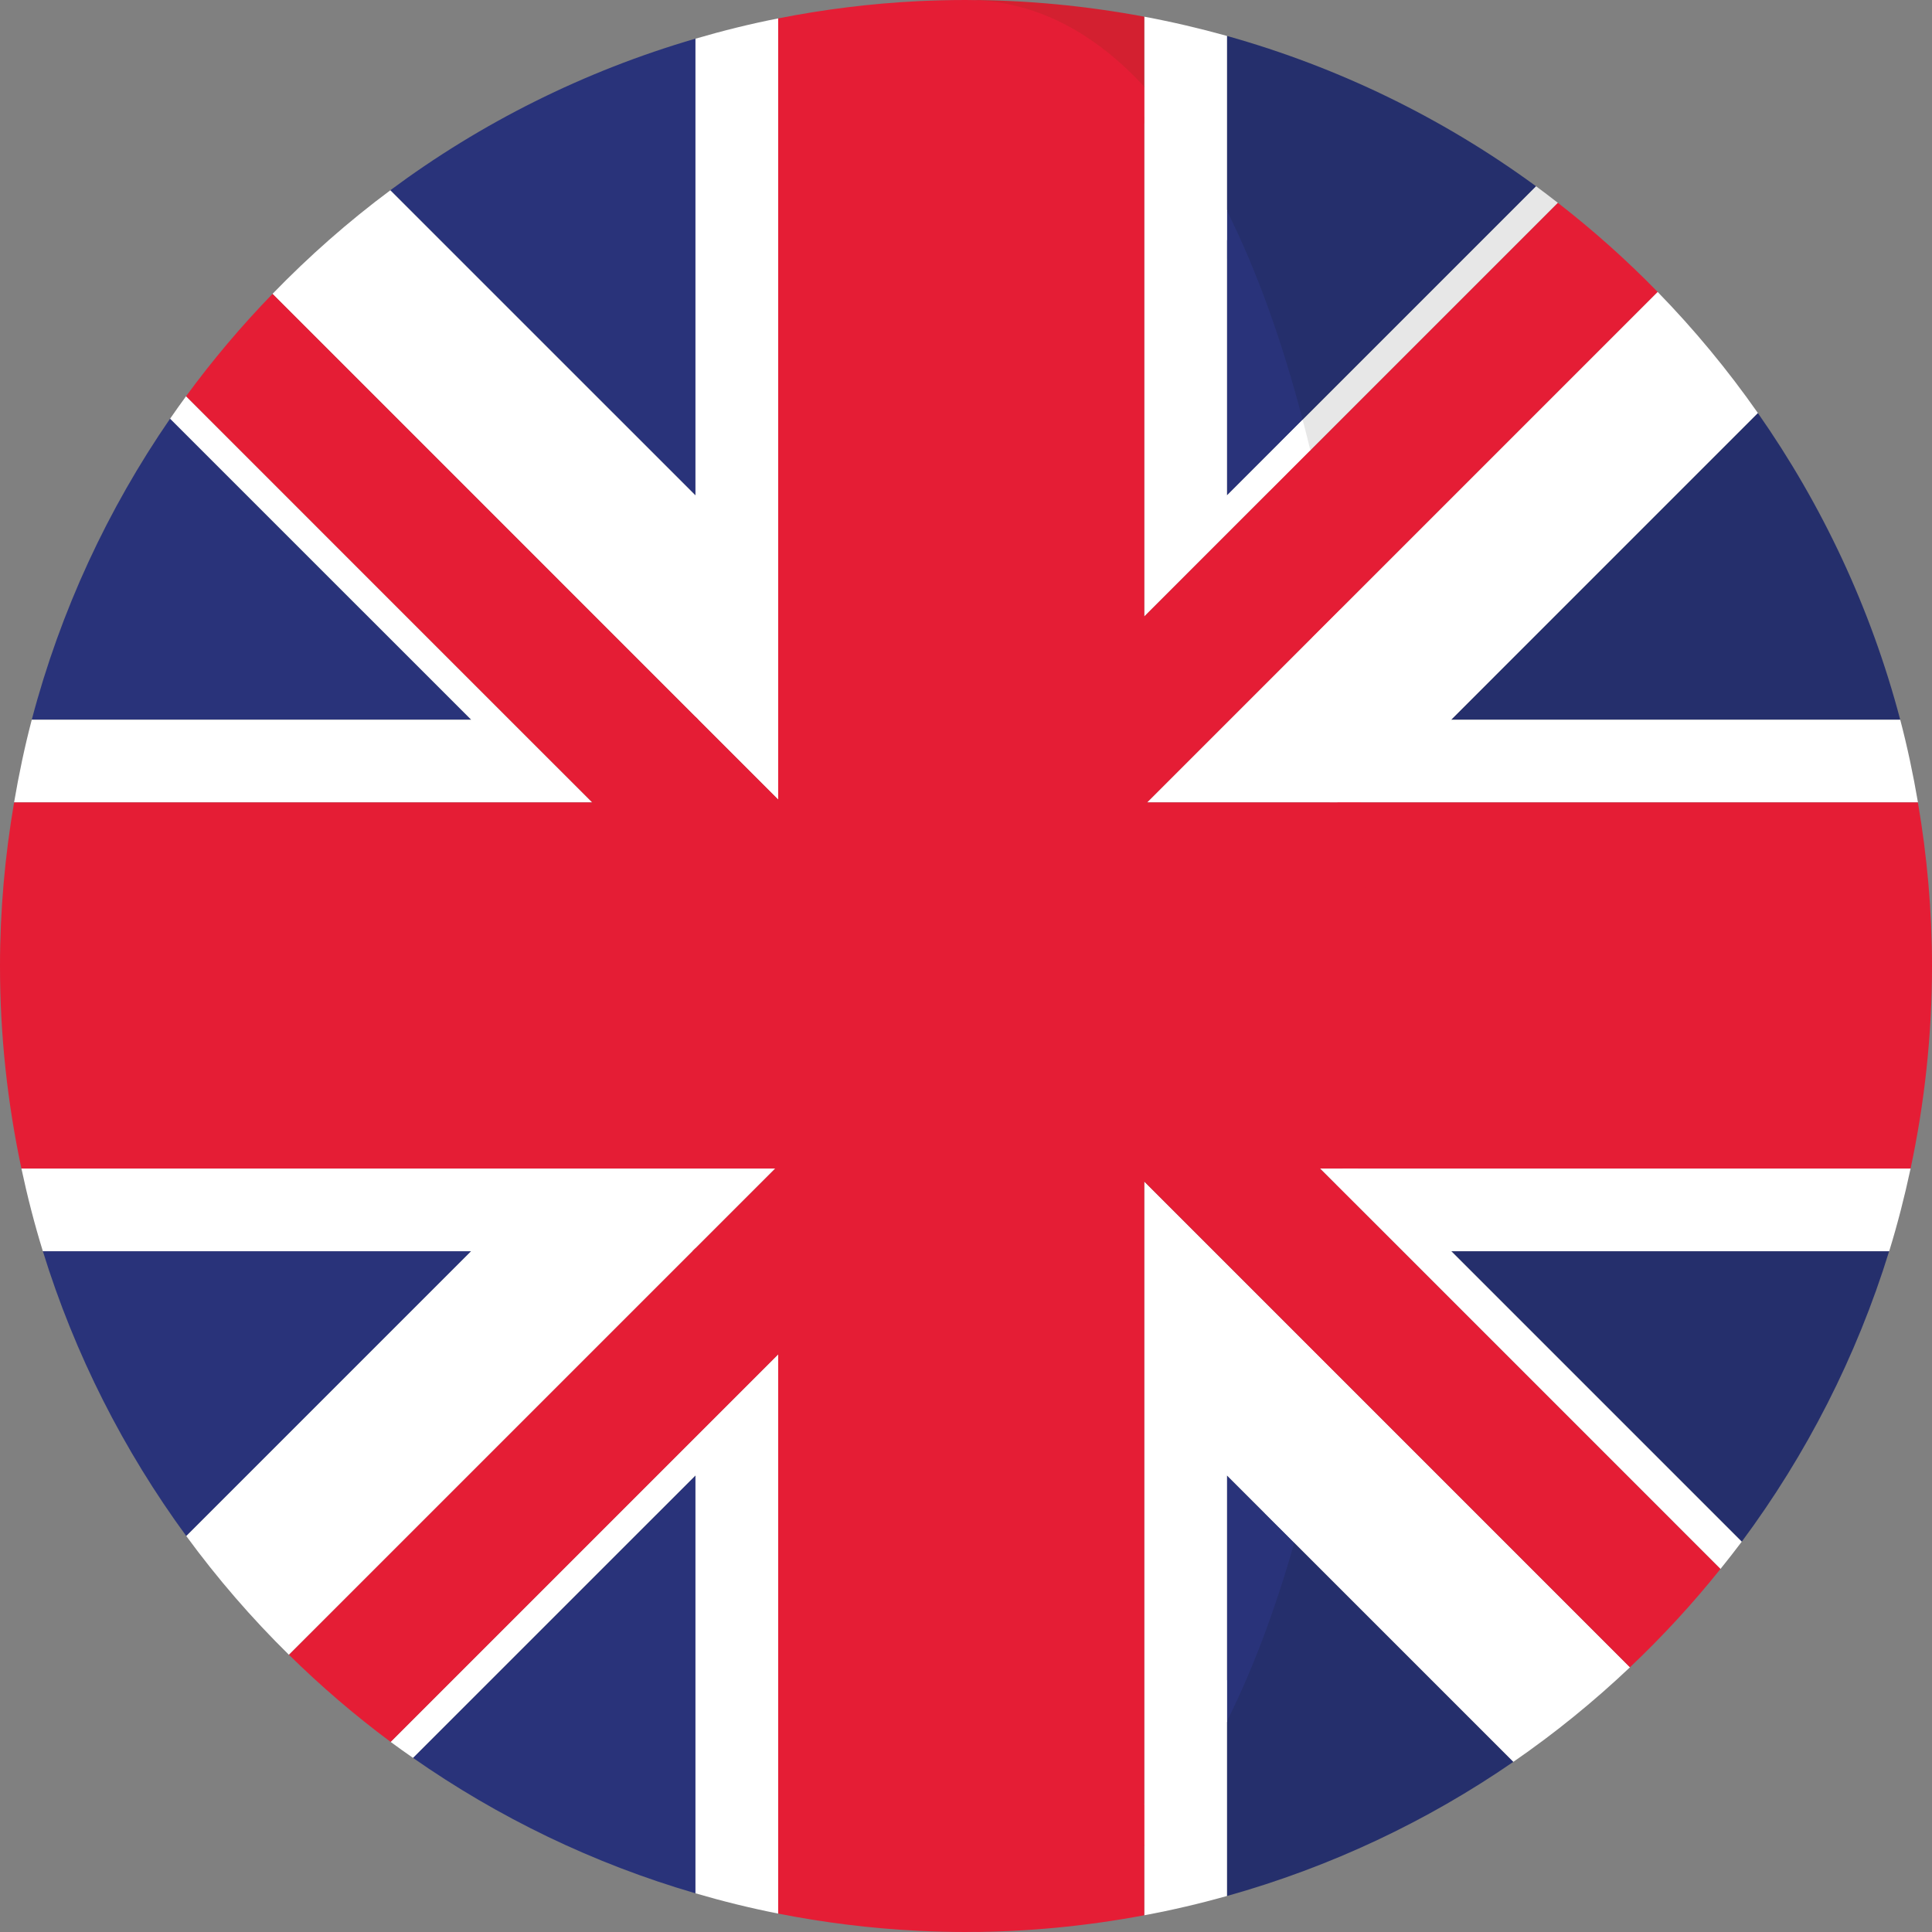 <svg width="38" height="38" viewBox="0 0 38 38" fill="none" xmlns="http://www.w3.org/2000/svg">
<rect x="0" y="0" width="38" height="38" fill="#808080" stroke="none"/>
<g clip-path="url(#clip0_47_6895)">
<path d="M3.346 8.234C2.121 10.012 1.19 12.009 0.625 14.155H9.268L3.346 8.234Z" fill="#29337A"/>
<path d="M13.679 0.76C11.49 1.398 9.462 2.415 7.677 3.742L13.679 9.744V0.76Z" fill="#29337A"/>
<path d="M8.123 34.575C9.798 35.746 11.669 36.654 13.679 37.239V29.02L8.123 34.575Z" fill="#29337A"/>
<path d="M0.843 24.61C1.472 26.645 2.434 28.533 3.664 30.212L9.267 24.61H0.843Z" fill="#29337A"/>
<path d="M3.66 7.793C3.553 7.938 3.449 8.086 3.346 8.235L9.268 14.156H0.625C0.485 14.689 0.371 15.232 0.277 15.783H11.65L3.66 7.793Z" fill="white"/>
<path d="M7.683 34.261C7.827 34.369 7.976 34.471 8.123 34.575L13.679 29.02V37.239C14.213 37.395 14.755 37.529 15.306 37.638V26.638L7.683 34.261Z" fill="white"/>
<path d="M0.421 22.983C0.539 23.534 0.678 24.077 0.843 24.61H9.266L3.664 30.212C4.274 31.045 4.949 31.826 5.683 32.548L15.249 22.983H0.421Z" fill="white"/>
<path d="M13.679 0.761V9.744L7.677 3.743C6.85 4.358 6.076 5.041 5.36 5.78L15.306 15.727V0.362C14.755 0.47 14.213 0.605 13.679 0.761Z" fill="white"/>
<path d="M13.679 24.553L13.622 24.61H13.679V24.553Z" fill="#D32030"/>
<path d="M15.249 22.983H15.306V22.925L15.249 22.983Z" fill="#D32030"/>
<path d="M22.561 15.783H22.506V15.838L22.561 15.783Z" fill="#D32030"/>
<path d="M13.735 14.156L13.679 14.1V14.156H13.735Z" fill="#D32030"/>
<path d="M15.306 15.727V15.783H15.362L15.306 15.727Z" fill="#D32030"/>
<path d="M24.133 33.033V37.292C26.169 36.722 28.068 35.824 29.766 34.653L25.151 30.038C24.782 31.334 24.647 32.004 24.133 33.033Z" fill="#252F6C"/>
<path d="M25.175 8.702L30.213 3.664C28.403 2.338 26.35 1.328 24.133 0.707V5.083C24.726 6.269 24.775 7.171 25.175 8.702Z" fill="#252F6C"/>
<path d="M34.258 30.323C35.526 28.616 36.515 26.69 37.157 24.61H28.545L34.258 30.323Z" fill="#252F6C"/>
<path d="M37.375 14.156C36.798 11.964 35.839 9.93 34.575 8.124L28.542 14.156H37.375Z" fill="#252F6C"/>
<path d="M26.284 23.305L27.59 24.61L33.839 30.86C33.981 30.682 34.122 30.505 34.258 30.323L28.545 24.61H37.158C37.322 24.078 37.461 23.535 37.579 22.983H26.406C26.388 23.214 26.306 23.076 26.284 23.305Z" fill="white"/>
<path d="M24.978 9.655L30.642 3.99C30.5 3.88 30.358 3.77 30.213 3.664L25.175 8.702C25.227 8.901 24.929 9.451 24.978 9.655Z" fill="#E7E7E7"/>
<path d="M24.133 4.733V0.707C23.6 0.558 23.057 0.431 22.506 0.328V2.291C23.111 2.948 23.654 3.772 24.133 4.733Z" fill="white"/>
<path d="M26.156 15.783H37.724C37.63 15.232 37.515 14.689 37.375 14.156H28.543L34.575 8.123C33.982 7.276 33.323 6.479 32.603 5.741L25.808 12.536C25.991 13.768 26.073 14.484 26.156 15.783Z" fill="white"/>
<path d="M24.876 29.763L29.766 34.653C30.579 34.093 31.345 33.47 32.06 32.793L25.628 26.361C25.423 27.55 25.179 28.699 24.876 29.763Z" fill="white"/>
<path d="M22.506 35.483V37.671C23.058 37.569 23.6 37.441 24.133 37.292V33.033C23.654 33.993 23.111 34.827 22.506 35.483Z" fill="white"/>
<path d="M25.808 12.536L32.603 5.741C31.991 5.113 31.335 4.528 30.642 3.99L25.303 9.329C25.54 10.321 25.648 11.457 25.808 12.536Z" fill="#E51D35"/>
<path d="M18.052 0.023C18.368 0.008 18.684 0 19 0C18.682 0 18.366 0.008 18.052 0.023Z" fill="#E51D35"/>
<path d="M19 38C18.684 38 18.368 37.991 18.052 37.976C18.366 37.992 18.682 38 19 38Z" fill="#E51D35"/>
<path d="M19 38C20.198 38 21.369 37.884 22.506 37.671V35.483C21.508 36.565 20.34 38 19 38Z" fill="#E51D35"/>
<path d="M37.723 15.783H26.306C26.457 18.166 26.439 20.616 26.251 22.983H37.579C37.853 21.698 38 20.366 38 19C38 17.903 37.902 16.829 37.723 15.783Z" fill="#E51D35"/>
<path d="M26.284 23.305C26.178 24.427 25.811 25.302 25.628 26.361L32.059 32.793C32.696 32.19 33.291 31.545 33.839 30.86L27.59 24.61L26.284 23.305Z" fill="#E51D35"/>
<path d="M22.506 2.433V0.328C21.369 0.116 20.199 0 19 0C20.34 0 21.508 1.351 22.506 2.433Z" fill="#D32030"/>
<path d="M24.133 33.855C24.647 32.825 25.088 31.64 25.457 30.344L24.133 29.021V33.855Z" fill="#29337A"/>
<path d="M25.621 8.255C25.221 6.724 24.726 5.332 24.133 4.146V9.743L25.621 8.255Z" fill="#29337A"/>
<path d="M26.653 23.673C26.674 23.444 26.694 23.214 26.712 22.983H25.962L26.653 23.673Z" fill="white"/>
<path d="M24.133 9.743V4.145C23.654 3.185 23.111 2.36 22.506 1.704V12.126L25.774 8.858C25.724 8.654 25.673 8.454 25.621 8.255L24.133 9.743Z" fill="white"/>
<path d="M22.561 15.783H26.767C26.685 14.484 26.553 13.206 26.37 11.974L22.561 15.783Z" fill="white"/>
<path d="M22.506 36.295C23.112 35.639 23.654 34.815 24.133 33.854V29.02L25.457 30.344C25.761 29.28 26.015 28.143 26.221 26.954L22.506 23.239L22.506 36.295Z" fill="white"/>
<path d="M22.506 36.295V23.239L26.221 26.954C26.404 25.895 26.547 24.796 26.652 23.673L25.962 22.983H26.712C26.9 20.616 26.918 18.166 26.767 15.783H22.561L26.37 11.974C26.209 10.894 26.011 9.85 25.773 8.858L22.506 12.126V1.705C21.508 0.623 20.34 0 19 0C18.684 0 18.368 0.008 18.052 0.023C17.117 0.07 16.201 0.185 15.306 0.362V15.727L5.36 5.78C4.748 6.411 4.18 7.083 3.66 7.793L10.022 14.156L11.65 15.783H0.277C0.098 16.829 0 17.903 0 19C0 20.367 0.148 21.698 0.421 22.983H15.249L5.684 32.548C6.31 33.164 6.977 33.737 7.683 34.261L15.306 26.638V37.638C16.2 37.814 17.117 37.929 18.052 37.976C18.368 37.991 18.683 38 18.999 38C20.34 38 21.508 37.377 22.506 36.295Z" fill="#E51D35"/>
</g>
<defs>
<clipPath id="clip0_47_6895">
<rect width="38" height="38" fill="white"/>
</clipPath>
</defs>
</svg>
